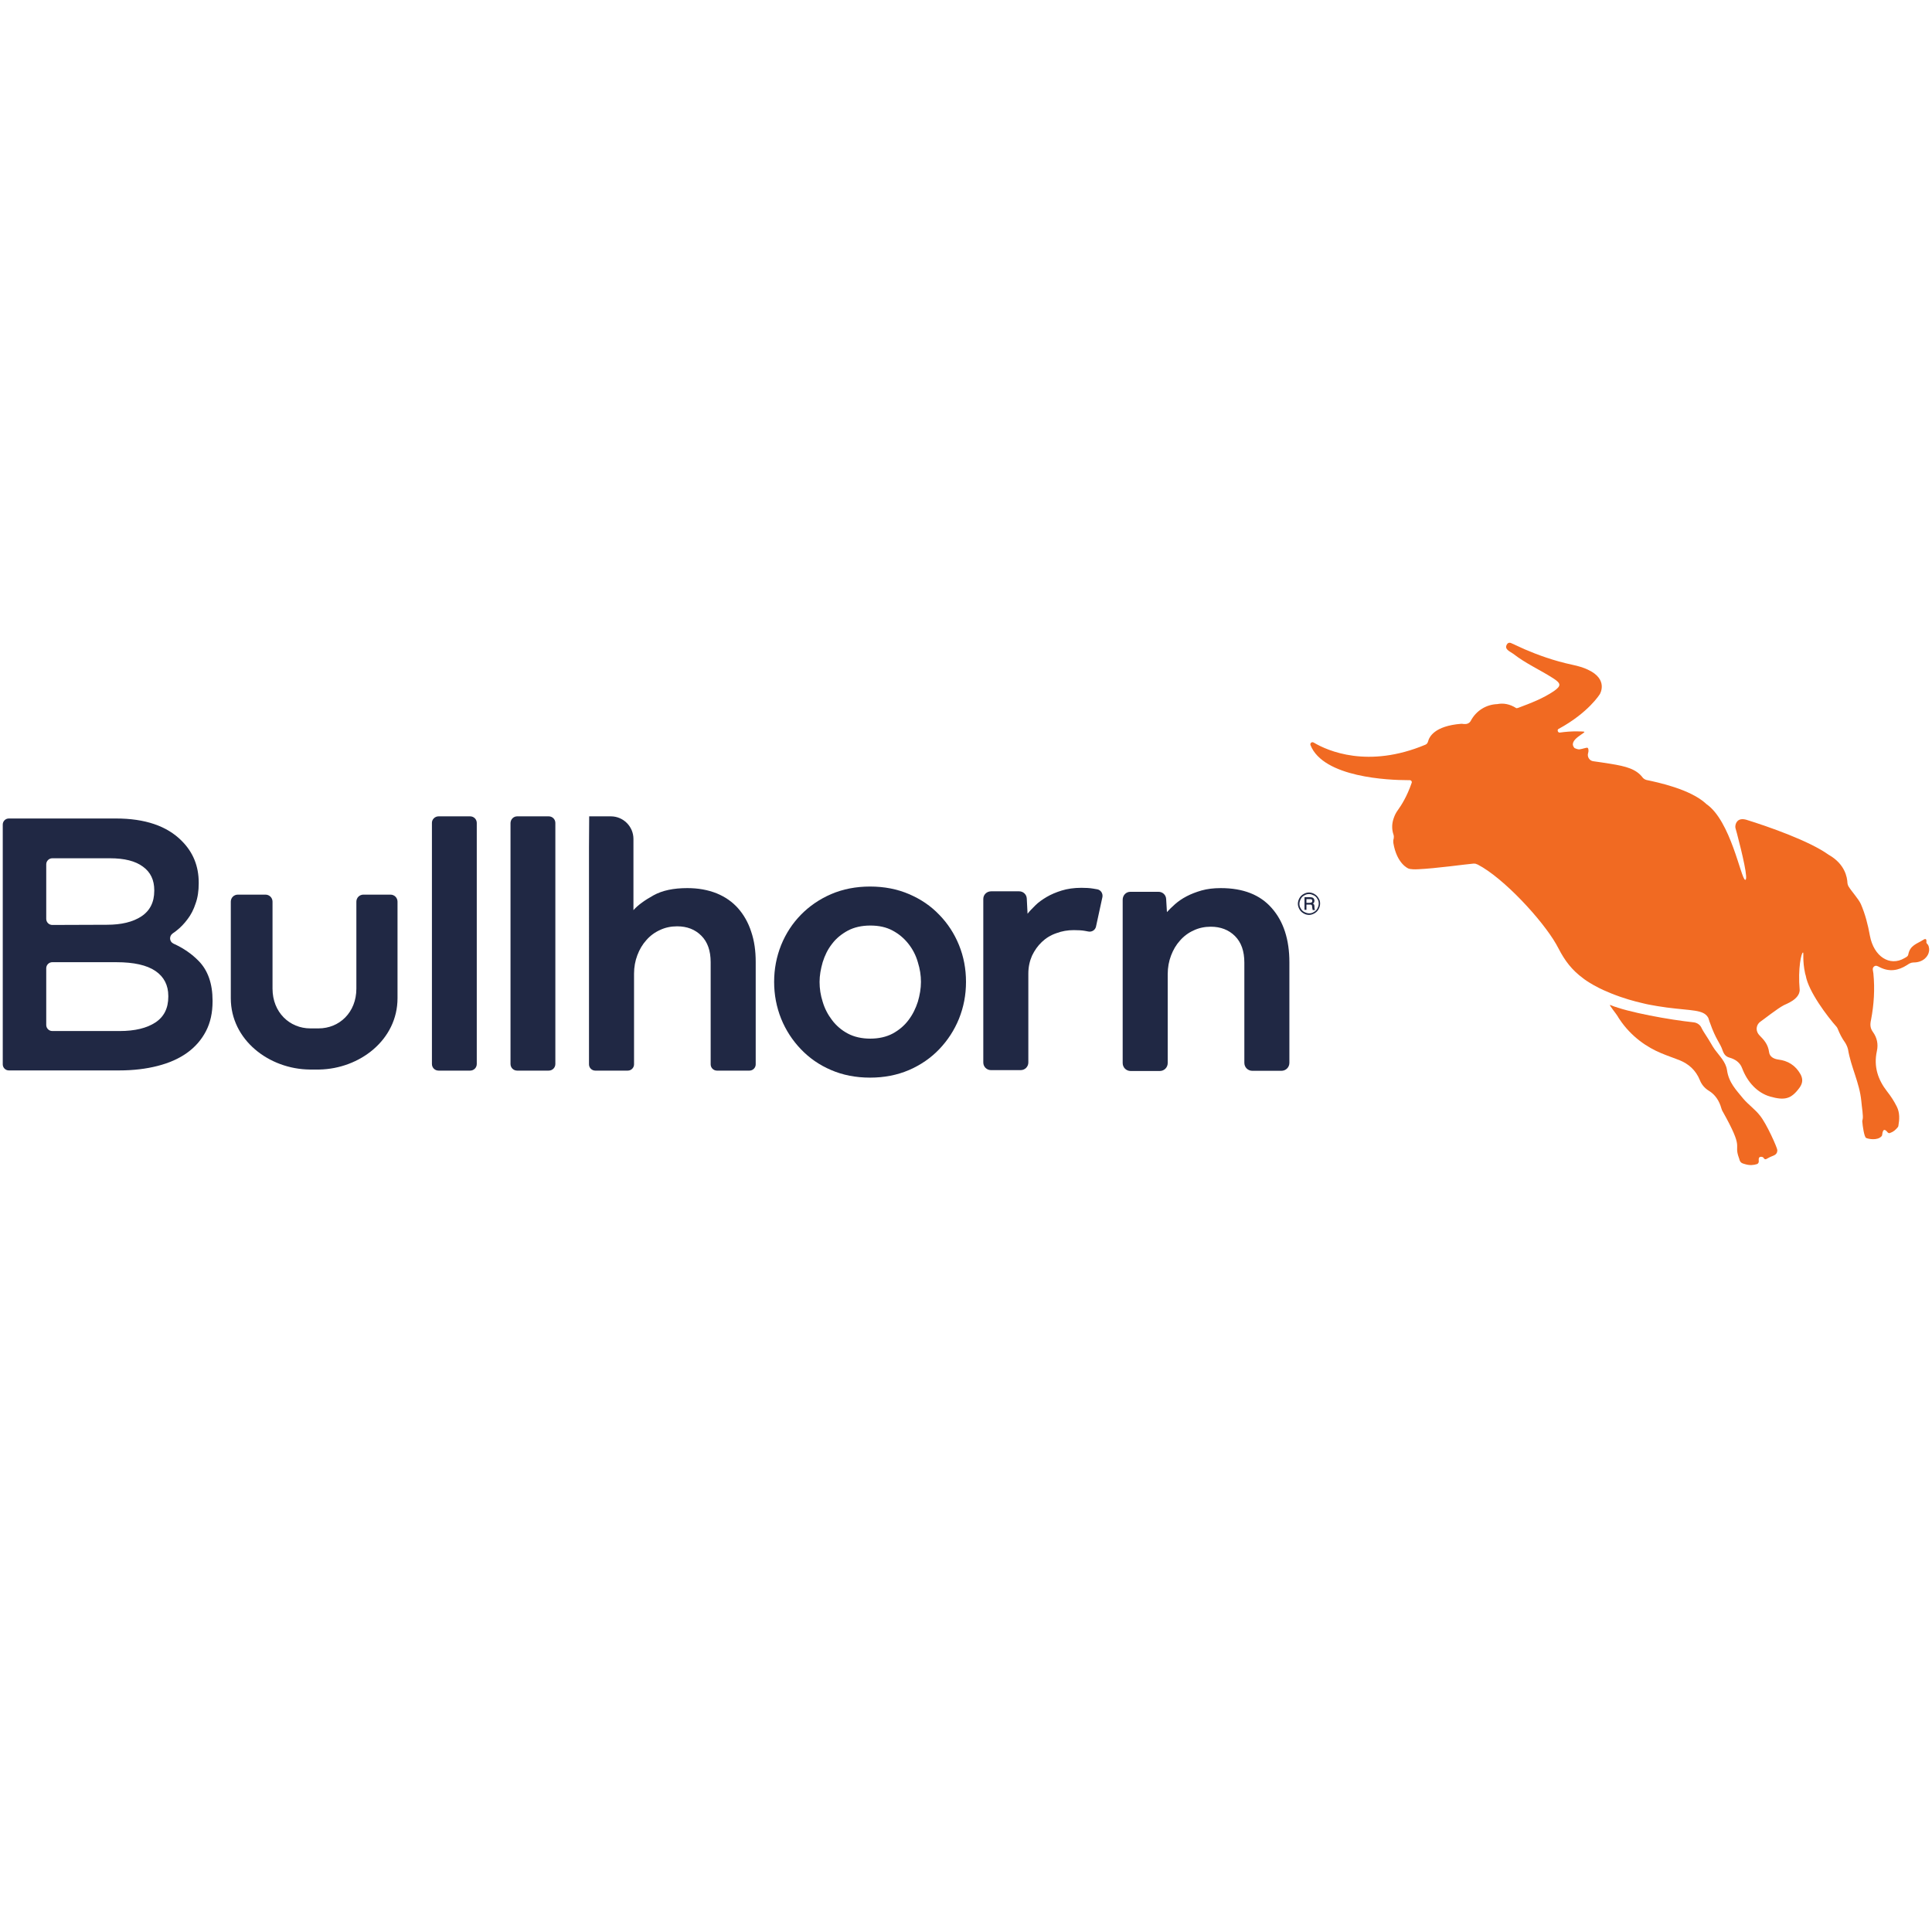 <?xml version="1.0" encoding="utf-8"?>
<!-- Generator: Adobe Illustrator 28.0.0, SVG Export Plug-In . SVG Version: 6.00 Build 0)  -->
<svg version="1.1" id="Layer_1" xmlns="http://www.w3.org/2000/svg" xmlns:xlink="http://www.w3.org/1999/xlink" x="0px" y="0px"
	 viewBox="0 0 1080 1080" style="enable-background:new 0 0 1080 1080;" xml:space="preserve">
<style type="text/css">
	.st0{display:none;fill:#FFFFFF;}
	.st1{fill:#202844;}
	.st2{fill:#F16A22;}
</style>
<g id="_x31_e06107f-5e8c-49d2-a280-6bb619d9a40d" transform="matrix(1 0 0 1 540 540)">
	<rect x="-540" y="-540" vector-effect="non-scaling-stroke" class="st0" width="1080" height="1080"/>
</g>
<g id="_x30_d659e1c-5b56-4847-a569-5968437c484c" transform="matrix(1 0 0 1 540 540)">
</g>
<g transform="matrix(1.09 0 0 1.09 540 540)">
	<g>
		<g transform="matrix(1 0 0 1 -440.2 20.85)">
			<path vector-effect="non-scaling-stroke" class="st1" d="M-53.8-93.4c0-1.7,1.4-3.1,3.1-3.1H4.2c14.9,0,26.2,3.8,33.8,11.5
				c5.8,5.8,8.7,12.9,8.7,21.4v0.4c0,3.8-0.5,7.3-1.6,10.3c-1,3.1-2.4,5.8-4.1,8c-1.7,2.3-3.6,4.3-5.8,6c-0.6,0.5-1.2,0.9-1.8,1.3
				c-2,1.4-1.8,4.3,0.4,5.3c5.1,2.3,9.4,5.3,12.9,8.9c4.7,4.8,7.1,11.6,7.1,20.3v0.4c0,5.8-1.1,10.9-3.4,15.3
				c-2.3,4.4-5.5,8.1-9.7,11.1s-9.2,5.2-15.1,6.7c-5.8,1.5-12.4,2.3-19.7,2.3h-56.6c-1.7,0-3.1-1.4-3.1-3.1V-93.4z M-0.4-42
				c7.4,0,13.3-1.4,17.7-4.3c4.4-2.9,6.6-7.3,6.6-13.1v-0.4c0-5.1-1.9-9.2-5.8-12c-3.9-2.9-9.5-4.3-16.9-4.3h-29.6
				c-1.7,0-3.1,1.4-3.1,3.1v28c0,1.7,1.4,3.1,3.1,3.1L-0.4-42L-0.4-42z M6.2,12.5c7.8,0,13.9-1.5,18.3-4.4c4.4-2.9,6.6-7.3,6.6-13.2
				v-0.4c0-5.5-2.2-9.8-6.6-12.8c-4.4-3-11.1-4.5-20-4.5h-32.9c-1.7,0-3.1,1.4-3.1,3.1V9.4c0,1.7,1.4,3.1,3.1,3.1H6.2z"/>
		</g>
		<g transform="matrix(1 0 0 1 -262.4 20.35)">
			<path vector-effect="non-scaling-stroke" class="st1" d="M-8.1-97.1H8.1c1.9,0,3.4,1.5,3.4,3.4V29.9c0,1.9-1.5,3.4-3.4,3.4H-8.1
				c-1.9,0-3.4-1.5-3.4-3.4V-93.6C-11.6-95.5-10-97.1-8.1-97.1z"/>
		</g>
		<g transform="matrix(1 0 0 1 -222.1 20.35)">
			<path vector-effect="non-scaling-stroke" class="st1" d="M-8.1-97.1H8.1c1.9,0,3.4,1.5,3.4,3.4V29.9c0,1.9-1.5,3.4-3.4,3.4H-8.1
				c-1.9,0-3.4-1.5-3.4-3.4V-93.6C-11.5-95.5-10-97.1-8.1-97.1z"/>
		</g>
		<g transform="matrix(1 0 0 1 -150.55 20.35)">
			<path vector-effect="non-scaling-stroke" class="st1" d="M-42.7-97.1h11.1c6.4,0,11.6,5.2,11.6,11.6V-49
				c2.3-2.6,5.8-5.1,10.3-7.6s10.3-3.7,17.3-3.7c5.6,0,10.6,0.9,15.1,2.7c4.4,1.8,8.1,4.4,11,7.7c2.9,3.3,5.2,7.3,6.7,12
				c1.6,4.7,2.3,9.8,2.3,15.4v52.6c0,1.7-1.4,3.2-3.2,3.2H22.8c-1.7,0-3.2-1.4-3.2-3.2v-52.4c0-5.9-1.6-10.4-4.8-13.6
				c-3.2-3.2-7.3-4.8-12.4-4.8c-3.1,0-6.1,0.6-8.8,1.9c-2.7,1.2-5.1,3-7,5.2c-2,2.2-3.5,4.8-4.6,7.7c-1.1,2.9-1.7,6.1-1.7,9.5v46.5
				c0,1.7-1.4,3.2-3.2,3.2h-16.7c-1.7,0-3.2-1.4-3.2-3.2V-81.2L-42.7-97.1L-42.7-97.1z"/>
		</g>
		<g transform="matrix(1 0 0 1 123.05 38.85)">
			<path vector-effect="non-scaling-stroke" class="st1" d="M-38.8-76.9h14.5c2.1,0,3.8,1.6,3.9,3.7l0.4,6.7
				c1.2-1.3,2.6-2.7,4.2-4.1c1.6-1.4,3.6-2.8,5.9-4c2.3-1.2,4.9-2.2,7.7-3c2.9-0.8,6.1-1.2,9.8-1.2c11.5,0,20.2,3.4,26.2,10.3
				c6,6.8,9,16.1,9,27.7v51.6c0,2.3-1.8,4.1-4.1,4.1H23.8c-2.3,0-4.1-1.8-4.1-4.1v-51.4c0-5.9-1.6-10.4-4.8-13.6
				C11.7-57.4,7.5-59,2.5-59c-3.1,0-6.1,0.6-8.8,1.9c-2.7,1.2-5.1,3-7,5.2c-2,2.2-3.5,4.8-4.6,7.7c-1.1,2.9-1.7,6.1-1.7,9.5v45.6
				c0,2.3-1.8,4.1-4.1,4.1h-14.9c-2.3,0-4.1-1.8-4.1-4.1v-83.7C-42.7-75.1-41-76.9-38.8-76.9z"/>
		</g>
		<g transform="matrix(1 0 0 1 175.9 0)">
			<path vector-effect="non-scaling-stroke" class="st1" d="M5.7-32c0,1-0.3,2-0.8,2.9c-0.5,0.9-1.2,1.6-2.1,2.1
				C1.9-26.5,1-26.2,0-26.2s-2-0.3-2.8-0.8c-0.9-0.5-1.6-1.2-2.1-2.1c-0.5-0.9-0.8-1.8-0.8-2.8c0-1,0.3-2,0.8-2.9
				c0.5-0.9,1.2-1.6,2.1-2.1c0.9-0.5,1.8-0.8,2.8-0.8s2,0.3,2.8,0.8c0.9,0.5,1.6,1.2,2.1,2.1C5.5-33.9,5.7-33,5.7-32z M5-32
				c0-0.9-0.2-1.7-0.7-2.4c-0.4-0.8-1-1.4-1.8-1.8c-0.8-0.4-1.6-0.7-2.4-0.7c-0.9,0-1.7,0.2-2.5,0.7c-0.8,0.4-1.4,1-1.8,1.8
				c-0.4,0.8-0.7,1.6-0.7,2.5c0,0.9,0.2,1.7,0.7,2.4c0.4,0.8,1,1.4,1.8,1.8c0.8,0.4,1.6,0.7,2.5,0.7s1.7-0.2,2.4-0.7
				c0.8-0.4,1.4-1,1.8-1.8C4.7-30.3,5-31.1,5-32z M-2.3-35.3h2.7c0.6,0,1.1,0.1,1.4,0.2c0.3,0.1,0.5,0.3,0.7,0.6
				c0.2,0.3,0.3,0.6,0.3,1c0,0.3-0.1,0.6-0.2,0.9C2.5-32.4,2.3-32.2,2-32c0.3,0.1,0.5,0.3,0.6,0.5c0.1,0.2,0.2,0.5,0.2,1v0.7
				c0,0.3,0.1,0.6,0.2,0.9l0.1,0.2H1.9c-0.1-0.3-0.1-0.6-0.2-1l-0.1-0.8c0-0.3-0.1-0.5-0.1-0.6c-0.1-0.1-0.2-0.2-0.3-0.3
				c-0.1-0.1-0.4-0.1-0.8-0.1h-1.7v2.7h-1V-35.3z M-1.3-34.3v1.9h1.6c0.5,0,0.8-0.1,1-0.2c0.3-0.2,0.4-0.4,0.4-0.8
				c0-0.3-0.1-0.6-0.3-0.7c-0.2-0.2-0.5-0.2-1-0.2H-1.3z"/>
		</g>
		<g transform="matrix(1 0 0 1 39.47 38.6)">
			<path vector-effect="non-scaling-stroke" class="st1" d="M-26.6-76.9h14.4c2.1,0,3.8,1.6,3.9,3.7l0.4,7.8c1-1.3,2.4-2.7,4-4.3
				c1.6-1.6,3.6-3,5.8-4.3c2.2-1.3,4.8-2.4,7.7-3.3c2.9-0.9,6.3-1.4,10.1-1.4c2.2,0,4.2,0.1,6,0.4c0.8,0.1,1.5,0.3,2.3,0.4
				c1.7,0.4,2.8,2.1,2.5,3.9l-3.3,15.2c-0.4,1.8-2.2,2.9-4,2.5c-0.5-0.1-1-0.2-1.6-0.3C20-56.9,18-57,15.8-57c-3.1,0-6.1,0.5-9,1.6
				c-2.9,1-5.3,2.5-7.4,4.5c-2.1,2-3.7,4.3-5,7c-1.2,2.7-1.9,5.8-1.9,9.2v45.6c0,2.1-1.7,3.9-3.9,3.9h-15.3c-2.1,0-3.9-1.7-3.9-3.9
				V-73C-30.6-75.2-28.8-76.9-26.6-76.9z"/>
		</g>
		<g id="u_1_" transform="matrix(1 0 0 1 -334.25 40.2)">
			<path vector-effect="non-scaling-stroke" class="st1" d="M25.2-76.8c-2,0-3.6,1.6-3.6,3.6v44.6c0,12.2-8.7,20.4-19.4,20.4
				c-2,0-3.4,0-4.2,0c-10.6,0-19.4-8.2-19.4-20.4v-44.6c0-2-1.6-3.6-3.6-3.6h-14.2c-2,0-3.6,1.6-3.6,3.6v49.5
				c0,21.5,19.7,36.4,40.5,36.6l0,0h0.1c0.1,0,0.2,0,0.2,0l0,0h3.8l0,0c0.1,0,0.2,0,0.3,0h0.5l0,0c20.7-0.4,40.1-15.2,40.1-36.6
				v-49.5c0-2-1.6-3.6-3.6-3.6H25.2z"/>
		</g>
		<g transform="matrix(1 0 0 1 -49.2 40.15)">
			<path vector-effect="non-scaling-stroke" class="st1" d="M-49.2-32c0-6.6,1.2-12.9,3.6-18.9c2.4-5.9,5.8-11.1,10.1-15.5
				c4.3-4.4,9.5-8,15.5-10.6c6.1-2.6,12.7-3.9,20-3.9c7.3,0,14,1.3,20,3.9c6.1,2.6,11.2,6.1,15.5,10.6c4.3,4.4,7.7,9.6,10.1,15.5
				s3.6,12.2,3.6,18.9c0,6.7-1.2,12.9-3.6,18.9C43.2-7.2,39.8-2,35.5,2.5C31.2,7,26,10.6,20,13.2c-6.1,2.6-12.7,3.9-20,3.9
				c-7.3,0-14-1.3-20-3.9C-26.1,10.6-31.2,7-35.5,2.5c-4.3-4.5-7.7-9.7-10.1-15.6C-48-19.1-49.2-25.4-49.2-32z M0.1-2.9
				c4.4,0,8.3-0.9,11.5-2.6c3.3-1.8,6-4.1,8.1-6.9c2.2-2.9,3.7-6,4.8-9.4c1-3.4,1.6-6.8,1.6-10.2c0-3.3-0.5-6.6-1.6-10.1
				c-1-3.5-2.6-6.6-4.8-9.4c-2.2-2.8-4.9-5.1-8.1-6.8c-3.3-1.8-7.1-2.6-11.5-2.6s-8.3,0.9-11.5,2.6c-3.3,1.8-6,4-8.1,6.8
				c-2.2,2.8-3.7,5.9-4.8,9.4c-1,3.5-1.6,6.8-1.6,10.1c0,3.4,0.5,6.8,1.6,10.2c1,3.4,2.6,6.5,4.8,9.4c2.2,2.9,4.9,5.2,8.1,6.9
				C-8.2-3.8-4.3-2.9,0.1-2.9z"/>
		</g>
		<g transform="matrix(1 0 0 1 373.18 92.99)">
			<path vector-effect="non-scaling-stroke" class="st2" d="M25.4-25c-3.4-4.2-7.4-8.1-8.3-14.6c-0.6-4.2-3.9-7.3-6.3-10.6
				c-1.5-2.1-1.7-3-5.5-8.8c-0.2-0.3-1.1-1.8-1.2-2.1c-0.7-1.7-2.3-2.8-4.1-3c-12.2-1.3-33.6-5.1-42.8-8.9c-1-0.4,3.4,4.9,3.9,5.9
				c0.2,0.5,0.6,0.9,0.8,1.3c6.1,9.2,14.4,14.6,21.4,17.5c3.1,1.3,6.3,2.4,9.4,3.6c4.7,1.9,8.4,5.1,10.5,10.3
				c0.9,2.3,2.6,4.2,4.6,5.4c3.3,2,5.4,5.3,6.4,9c0.1,0.4,0.3,0.7,0.4,1.1C26.4,2,20.3-2.6,23.2,5.4c0,0.1,0,0.2,0.1,0.2
				c0.5,2.6,1.7,2.6,3.3,3.1c2.1,0.6,4,0.5,5.9-0.1c0.5-0.2,0.9-0.7,0.9-1.4c-0.1-1-0.1-1.9,0.5-2.2c0.7-0.3,1.3-0.1,1.8,0.2
				c1,1.7,1.7,0.6,2.7,0.2c2.2-1.3,4.5-1.1,4.5-4c0-1.1-5.5-13.6-9-17.8C31.4-19.6,28-21.9,25.4-25z"/>
		</g>
		<g transform="matrix(1 0 0 1 335.25 -6.51)">
			<path vector-effect="non-scaling-stroke" class="st2" d="M158-4.5c-0.2-0.3-0.8-0.6-0.7-1.3c0.2-2.2-1-1.5-1.8-1
				c-2.9,1.9-6.6,2.6-7.5,7.4c-0.2,1.1-1.2,1.4-2,1.9c-7.5,4.4-15.7-0.8-17.7-11.6c-1-5.6-2.4-11-4.6-16.1c-1.2-2.7-4.7-6.4-6.4-9.2
				c-0.3-0.5-0.4-1-0.5-1.6c-0.1-3-1.3-9.7-9.4-14.4c-0.1,0-0.1-0.1-0.2-0.1c-9.8-7.1-31-14.5-42.3-18c-4.3-1.2-5.5,1.6-5.6,3.4
				c0,0.3,0,0.7,0.1,1c0.2,0.8,0.7,2.4,0.7,2.5c2.7,10.3,6.1,24.5,4.2,23.9c-2.1-0.6-7.4-30.3-19.8-38.8c-0.1-0.1-0.2-0.1-0.2-0.2
				c-8.1-7.5-24.9-11-30.6-12.2c-0.7-0.2-1.4-0.6-1.9-1.2c-3.3-4.4-8.5-5.8-16.6-7.1c-3.4-0.5-6.2-1-8.7-1.3c-2-0.2-3.3-2.3-2.7-4.2
				l0,0c0.3-0.8,0.3-2.4-0.3-2.7c-0.6-0.2-2.5,0.6-4.1,0.8c-1.1,0.1-2.3-0.6-2.4-0.6c-0.4-0.2,0.6,0.6,0.1,0.2
				c-4.7-4.4,7-8.5,4.4-8.7c-0.9-0.1-1.8-0.1-2.6-0.1c-3.5-0.1-6.8,0.2-9.6,0.6c-0.7,0.1-1.2-0.6-1.1-1.2c0-0.3,0.2-0.6,0.5-0.7
				c15.3-8.3,21.1-17.8,21.1-17.8s4.7-7.6-6.2-12.6c-2.1-1-4.7-1.8-8-2.5c-9.4-2-17.8-5.1-24.3-7.9c-2.3-1-4.3-2-6.1-2.8
				c-0.1,0-0.5-0.2-0.9-0.4c-1-0.4-1.9-0.1-2.4,1.2c-0.9,2.1,2,3.2,3.5,4.3c6.4,5,13.7,8.2,20.4,12.5c4.2,2.7,4.3,3.9,0.5,6.6
				c-5.6,3.8-11.9,6.2-18.3,8.6c-0.3,0.1-0.7,0.2-1,0.2c-3.4-2.2-6.7-2.7-9.8-2.1c-5.6,0.2-10.8,3.3-13.6,8.6
				c-0.6,1.1-1.8,1.7-3,1.6c-0.2,0-0.5,0-0.7,0c-0.4-0.1-0.9-0.1-1.2-0.1c-13.7,1.1-16.4,6.7-17,9.1c-0.2,0.7-0.6,1.3-1.3,1.6
				c-29.5,12.4-50.3,3.1-57.2-1c0,0-0.1-0.1-0.2-0.1c-0.9-0.5-1.9,0.3-1.6,1.3c6.6,16.7,40.4,18,49.8,18c0.4,0,0.8,0,1.1,0
				c0.7,0,1.3,0.7,1,1.4c-2.4,7-5.3,11.5-7.1,14c-0.9,1.2-1.6,2.6-2.1,4.1l-0.2,0.6c-0.8,2.6-0.8,5.3,0.1,7.9l0,0
				c0.2,0.6,0.2,1.3,0.1,1.9c-0.1,0.4-0.2,0.6-0.2,0.9c0,0-0.1,0.6,0,1.4c1.8,10.8,7.7,13.1,7.7,13.1s1,0.6,4.9,0.4
				c9.2-0.4,24.7-2.6,28.5-2.9c0.4,0,0.8,0,1.2,0.1l0.2,0.1c0.3,0.1,0.6,0.2,0.8,0.3c13.3,6.9,33.1,28.4,40.2,40.8
				c0.4,0.8,0.8,1.5,1.2,2.2c3.3,6.4,6.9,11.1,12.6,15.3c0.6,0.5,2.4,1.8,5.4,3.5c3.7,2.1,6.7,3.3,9.1,4.3c6.5,2.6,11.8,4,15.7,4.9
				c1.7,0.4,2.8,0.7,3.5,0.8c3,0.6,5.7,1,9.2,1.5c12.9,1.7,18.8,1,21.2,5.1c0.2,0.2,0.6,1.8,0.8,2.3c0,0.1,0,0.1,0.1,0.2
				c3.2,9.2,5.2,10.3,6.6,14.5c0.7,2,1.7,3.1,3.5,3.6c2.8,0.8,5.4,2.4,6.5,5.5c2.7,7.1,7.8,12.6,14.4,14.5c7.3,2,10.7,1.4,15.1-4.7
				c1.6-2.3,1.7-4.4,0.4-6.8c-2.6-4.6-6.5-6.9-11.3-7.5c-2.3-0.3-4.5-1.4-4.8-3.8c-0.5-3.9-2.5-6.2-4.9-8.6
				c-2.3-2.4-1.8-5.7,0.8-7.3c0.7-0.4,8.5-6.6,11.7-8.2c1.1-0.6,7.9-2.9,8.1-7.7C91.3,7.6,93.2-0.5,94-0.4c0.5,0-0.4,3.8,1.1,10.8
				c0.1,0.4,0.2,0.7,0.3,1l0,0c1.4,8.2,11.1,21,15.9,26.4c0.2,0.3,0.4,0.6,0.5,0.9c1,2.5,2.2,4.9,3.8,7.1c0.6,0.9,1.3,2.5,1.5,3.5
				c1.5,9.1,5.9,17.1,6.8,26.4c0.3,3.5,1.1,7.8,0.7,9.4c-0.1,0.4-0.2,0.7-0.2,1.1c0.2,2.5,1,8.1,2,8.5c1,0.5,5.8,1.5,7.9-0.9
				c0.2-0.2,0.3-0.5,0.3-0.7c0.4-4,2-2.3,2.9-1.2c0.3,0.3,0.7,0.4,1,0.3c2-0.7,2.9-1.6,4.1-3c0.1-0.2,0.3-0.4,0.3-0.6
				c0.6-3.4,0.8-6.8-0.8-10c-1.4-2.8-3.1-5.4-5-7.8c-4.5-5.8-7-12.5-5.2-20.7c0.8-3.6,0-6.9-2-9.7c-1.4-1.9-1.6-3.7-1-6.3
				c1.5-7.8,2-15.8,1.2-23.8c-0.1-1.2-0.8-2.6,0.3-3.5c1-0.9,2.1-0.1,3.1,0.4c4.8,2.4,9.4,1.7,13.9-1.2c1-0.7,2-1.3,3.3-1.3
				c5.2,0,7.6-3.4,7.9-5.6C158.8-1.6,158.8-3.4,158-4.5z"/>
		</g>
	</g>
</g>
</svg>
